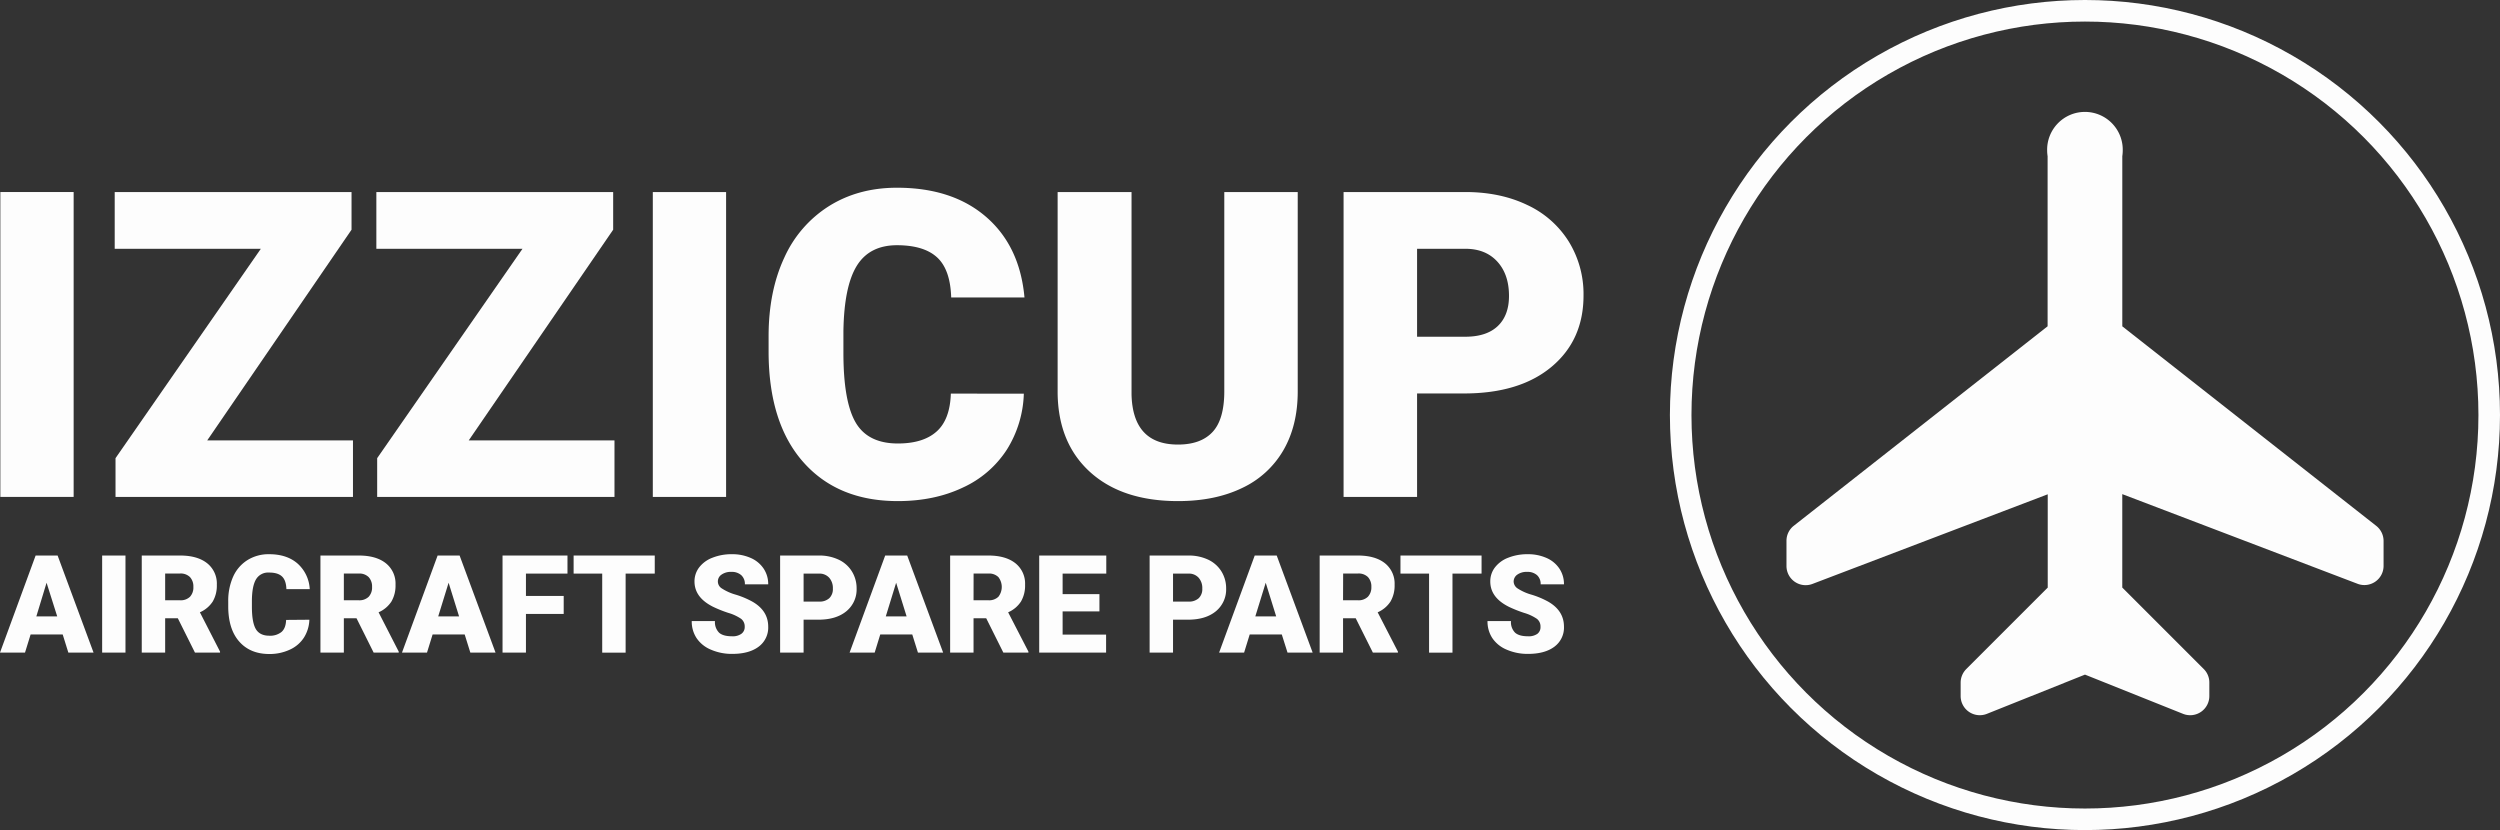 <svg xmlns="http://www.w3.org/2000/svg" viewBox="0 0 1043.56 346.5"><rect x="0" y="0" width="1043.56" height="346.5" fill="#333333" stroke="none"/><defs><style>.a{fill:#fdfdfd;}.b{fill:none;stroke:#fdfdfd;stroke-miterlimit:10;stroke-width:9px;}</style></defs><title>logo</title><path class="a" d="M1003.46,219.51l-106-83.29V90.29h0V65.2a16.11,16.11,0,0,0,.18-2.31,15.78,15.78,0,1,0-31.55,0,16.11,16.11,0,0,0,.19,2.31V90.29h0V136.2l-106,83.31a7.94,7.94,0,0,0-3,6.26v10.54a8,8,0,0,0,10.8,7.45l98.25-37.43v38.95l-34,34a8.07,8.07,0,0,0-2.35,5.64l0,5.7A8,8,0,0,0,840.88,298l41-16.4,41,16.4a8,8,0,0,0,10.91-7.39v-5.72a7.9,7.9,0,0,0-2.34-5.63l-34-34v-39l98.27,37.45a8,8,0,0,0,10.8-7.45V225.77A8,8,0,0,0,1003.46,219.51Z" transform="translate(-11.56)"/><circle class="b" cx="870.31" cy="173.25" r="168.75"/><path class="a" d="M42.3,207.42H11.71V80.16H42.3Z" transform="translate(-11.56)"/><path class="a" d="M98.07,183.82H158.9v23.6H59.78V191.25l60.66-87.4h-61V80.16h98.86V95.89Z" transform="translate(-11.56)"/><path class="a" d="M207.23,183.82h60.83v23.6H169V191.25l60.66-87.4h-61V80.16h98.85V95.89Z" transform="translate(-11.56)"/><path class="a" d="M314.65,207.42H284.06V80.16h30.59Z" transform="translate(-11.56)"/><path class="a" d="M438.93,164.33a46.4,46.4,0,0,1-7.16,23.47,43.2,43.2,0,0,1-18.4,15.77q-11.85,5.6-27.05,5.6-25.1,0-39.51-16.35t-14.42-46.15v-6.29q0-18.7,6.51-32.73A49.35,49.35,0,0,1,357.65,86q12.24-7.64,28.32-7.64,23.16,0,37.23,12.19t16,33.61H408.61q-.36-11.62-5.86-16.7T386,102.36q-11.46,0-16.78,8.57t-5.6,27.35v9q0,20.36,5.12,29.1t17.61,8.74q10.57,0,16.17-5t5.94-15.82Z" transform="translate(-11.56)"/><path class="a" d="M553.26,80.16v83.3q0,14.16-6,24.51a39,39,0,0,1-17.31,15.78q-11.28,5.42-26.66,5.42-23.25,0-36.62-12.06t-13.63-33V80.16h30.85v84.52q.52,20.9,19.4,20.89,9.53,0,14.42-5.25t4.9-17V80.16Z" transform="translate(-11.56)"/><path class="a" d="M603.08,164.24v43.18H572.4V80.16h50.78q14.6,0,25.83,5.38a40.54,40.54,0,0,1,17.39,15.29,41.78,41.78,0,0,1,6.16,22.51q0,18.61-13.33,29.76t-36.58,11.14Zm0-23.68h20.1q8.91,0,13.59-4.46t4.68-12.59q0-8.91-4.81-14.24t-13.11-5.42H603.08Z" transform="translate(-11.56)"/><path class="a" d="M37.73,264.84H24.34L22,272.41H11.56l14.87-40.52h9.18l15,40.52H40.09Zm-11-7.54h8.71L31,243.25Z" transform="translate(-11.56)"/><path class="a" d="M63.94,272.41H54.2V231.89h9.74Z" transform="translate(-11.56)"/><path class="a" d="M85.79,258.08H80.5v14.33H70.73V231.89h16q7.21,0,11.27,3.2a10.83,10.83,0,0,1,4.07,9,13.17,13.17,0,0,1-1.71,7,12.17,12.17,0,0,1-5.36,4.5L103.41,272v.41H92.94Zm-5.29-7.51h6.18a5.54,5.54,0,0,0,4.19-1.47A5.66,5.66,0,0,0,92.28,245a5.75,5.75,0,0,0-1.42-4.11,5.49,5.49,0,0,0-4.18-1.49H80.5Z" transform="translate(-11.56)"/><path class="a" d="M140.7,258.69a14.87,14.87,0,0,1-2.28,7.48,13.75,13.75,0,0,1-5.86,5A19.87,19.87,0,0,1,124,273q-8,0-12.58-5.2t-4.59-14.7v-2a24.61,24.61,0,0,1,2.07-10.43,15.75,15.75,0,0,1,6-6.9,16.68,16.68,0,0,1,9-2.43q7.38,0,11.85,3.88a15.33,15.33,0,0,1,5.1,10.7h-9.74q-.12-3.7-1.87-5.32T123.84,239a5.85,5.85,0,0,0-5.35,2.73q-1.69,2.73-1.78,8.71v2.87c0,4.32.55,7.41,1.63,9.26s3,2.79,5.61,2.79a7.51,7.51,0,0,0,5.15-1.59q1.78-1.59,1.89-5Z" transform="translate(-11.56)"/><path class="a" d="M160.38,258.08h-5.29v14.33h-9.77V231.89h16q7.22,0,11.27,3.2a10.83,10.83,0,0,1,4.07,9,13.17,13.17,0,0,1-1.71,7,12.17,12.17,0,0,1-5.36,4.5L178,272v.41H167.53Zm-5.29-7.51h6.18a5.54,5.54,0,0,0,4.19-1.47,5.66,5.66,0,0,0,1.41-4.09,5.75,5.75,0,0,0-1.42-4.11,5.49,5.49,0,0,0-4.18-1.49h-6.18Z" transform="translate(-11.56)"/><path class="a" d="M205.53,264.84H192.14l-2.34,7.57H179.36l14.87-40.52h9.18l15,40.52H207.89Zm-11.05-7.54h8.71l-4.37-14.05Z" transform="translate(-11.56)"/><path class="a" d="M246.86,256.27H231.1v16.14h-9.77V231.89h27.11v7.54H231.1v9.33h15.76Z" transform="translate(-11.56)"/><path class="a" d="M284.87,239.43H272.71v33h-9.77v-33H251v-7.54h33.87Z" transform="translate(-11.56)"/><path class="a" d="M322.42,261.64a4,4,0,0,0-1.52-3.34,18.88,18.88,0,0,0-5.33-2.47,51.55,51.55,0,0,1-6.23-2.48q-7.87-3.87-7.88-10.63a9.55,9.55,0,0,1,2-5.94,12.62,12.62,0,0,1,5.56-4,21.49,21.49,0,0,1,8.07-1.44,18.87,18.87,0,0,1,7.83,1.56,12.43,12.43,0,0,1,5.39,4.44,11.6,11.6,0,0,1,1.92,6.58h-9.74a4.91,4.91,0,0,0-1.52-3.84,5.9,5.9,0,0,0-4.1-1.36,6.67,6.67,0,0,0-4.14,1.15,3.41,3.41,0,0,0,.16,5.77,21.17,21.17,0,0,0,5.87,2.61,35.94,35.94,0,0,1,6.9,2.91q6.57,3.78,6.57,10.44a9.9,9.9,0,0,1-4,8.35q-4,3-11,3a21.75,21.75,0,0,1-8.92-1.77,13.32,13.32,0,0,1-6-4.84,12.58,12.58,0,0,1-2-7.08H310a6.23,6.23,0,0,0,1.69,4.8q1.68,1.55,5.47,1.54a6.23,6.23,0,0,0,3.82-1A3.44,3.44,0,0,0,322.42,261.64Z" transform="translate(-11.56)"/><path class="a" d="M347,258.67v13.74H337.2V231.89h16.17a18.81,18.81,0,0,1,8.22,1.71,12.91,12.91,0,0,1,5.54,4.87,13.31,13.31,0,0,1,2,7.17,11.74,11.74,0,0,1-4.24,9.48q-4.25,3.54-11.65,3.55Zm0-7.55h6.4a6,6,0,0,0,4.33-1.42,5.26,5.26,0,0,0,1.49-4,6.51,6.51,0,0,0-1.53-4.54,5.46,5.46,0,0,0-4.18-1.73H347Z" transform="translate(-11.56)"/><path class="a" d="M392.36,264.84H379l-2.33,7.57H366.2l14.86-40.52h9.19l15,40.52H394.73Zm-11.05-7.54H390l-4.37-14.05Z" transform="translate(-11.56)"/><path class="a" d="M423.23,258.08h-5.29v14.33h-9.77V231.89h15.95q7.2,0,11.27,3.2a10.82,10.82,0,0,1,4.06,9,13.17,13.17,0,0,1-1.71,7,12.12,12.12,0,0,1-5.36,4.5L440.85,272v.41H430.38Zm-5.29-7.51h6.18a5.55,5.55,0,0,0,4.19-1.47,6.67,6.67,0,0,0,0-8.2,5.45,5.45,0,0,0-4.17-1.49h-6.18Z" transform="translate(-11.56)"/><path class="a" d="M470.49,255.21H455.12v9.69h18.15v7.51H445.35V231.89h28v7.54H455.12V248h15.37Z" transform="translate(-11.56)"/><path class="a" d="M501.21,258.67v13.74h-9.77V231.89h16.17a18.89,18.89,0,0,1,8.23,1.71,13,13,0,0,1,5.54,4.87,13.31,13.31,0,0,1,2,7.17,11.77,11.77,0,0,1-4.24,9.48q-4.25,3.54-11.65,3.55Zm0-7.55h6.4a6,6,0,0,0,4.33-1.42,5.26,5.26,0,0,0,1.49-4,6.51,6.51,0,0,0-1.53-4.54,5.43,5.43,0,0,0-4.17-1.73h-6.52Z" transform="translate(-11.56)"/><path class="a" d="M546.61,264.84H533.22l-2.34,7.57H520.44l14.87-40.52h9.18l15,40.52H549Zm-11.05-7.54h8.71l-4.37-14.05Z" transform="translate(-11.56)"/><path class="a" d="M577.47,258.08h-5.29v14.33h-9.76V231.89h15.94q7.21,0,11.28,3.2a10.85,10.85,0,0,1,4.06,9,13.17,13.17,0,0,1-1.71,7,12.17,12.17,0,0,1-5.36,4.5L595.09,272v.41H584.63Zm-5.29-7.51h6.18a5.54,5.54,0,0,0,4.19-1.47A5.66,5.66,0,0,0,584,245a5.75,5.75,0,0,0-1.42-4.11,5.49,5.49,0,0,0-4.18-1.49h-6.18Z" transform="translate(-11.56)"/><path class="a" d="M630,239.43H617.86v33h-9.77v-33H596.15v-7.54H630Z" transform="translate(-11.56)"/><path class="a" d="M654.6,261.64a4,4,0,0,0-1.52-3.34,19,19,0,0,0-5.33-2.47,52.46,52.46,0,0,1-6.24-2.48q-7.87-3.87-7.87-10.63a9.49,9.49,0,0,1,2-5.94,12.65,12.65,0,0,1,5.55-4,21.56,21.56,0,0,1,8.07-1.44,18.89,18.89,0,0,1,7.84,1.56,12.4,12.4,0,0,1,5.38,4.44,11.6,11.6,0,0,1,1.92,6.58h-9.74a4.9,4.9,0,0,0-1.51-3.84,5.93,5.93,0,0,0-4.11-1.36,6.66,6.66,0,0,0-4.13,1.15,3.55,3.55,0,0,0-1.52,2.94,3.59,3.59,0,0,0,1.67,2.83,21.17,21.17,0,0,0,5.87,2.61,36.06,36.06,0,0,1,6.91,2.91q6.56,3.78,6.56,10.44a9.9,9.9,0,0,1-4,8.35q-4,3-11,3a21.82,21.82,0,0,1-8.92-1.77,13.43,13.43,0,0,1-6-4.84,12.65,12.65,0,0,1-2-7.08h9.8a6.22,6.22,0,0,0,1.68,4.8q1.7,1.55,5.47,1.54a6.26,6.26,0,0,0,3.83-1A3.44,3.44,0,0,0,654.6,261.64Z" transform="translate(-11.56)"/></svg>